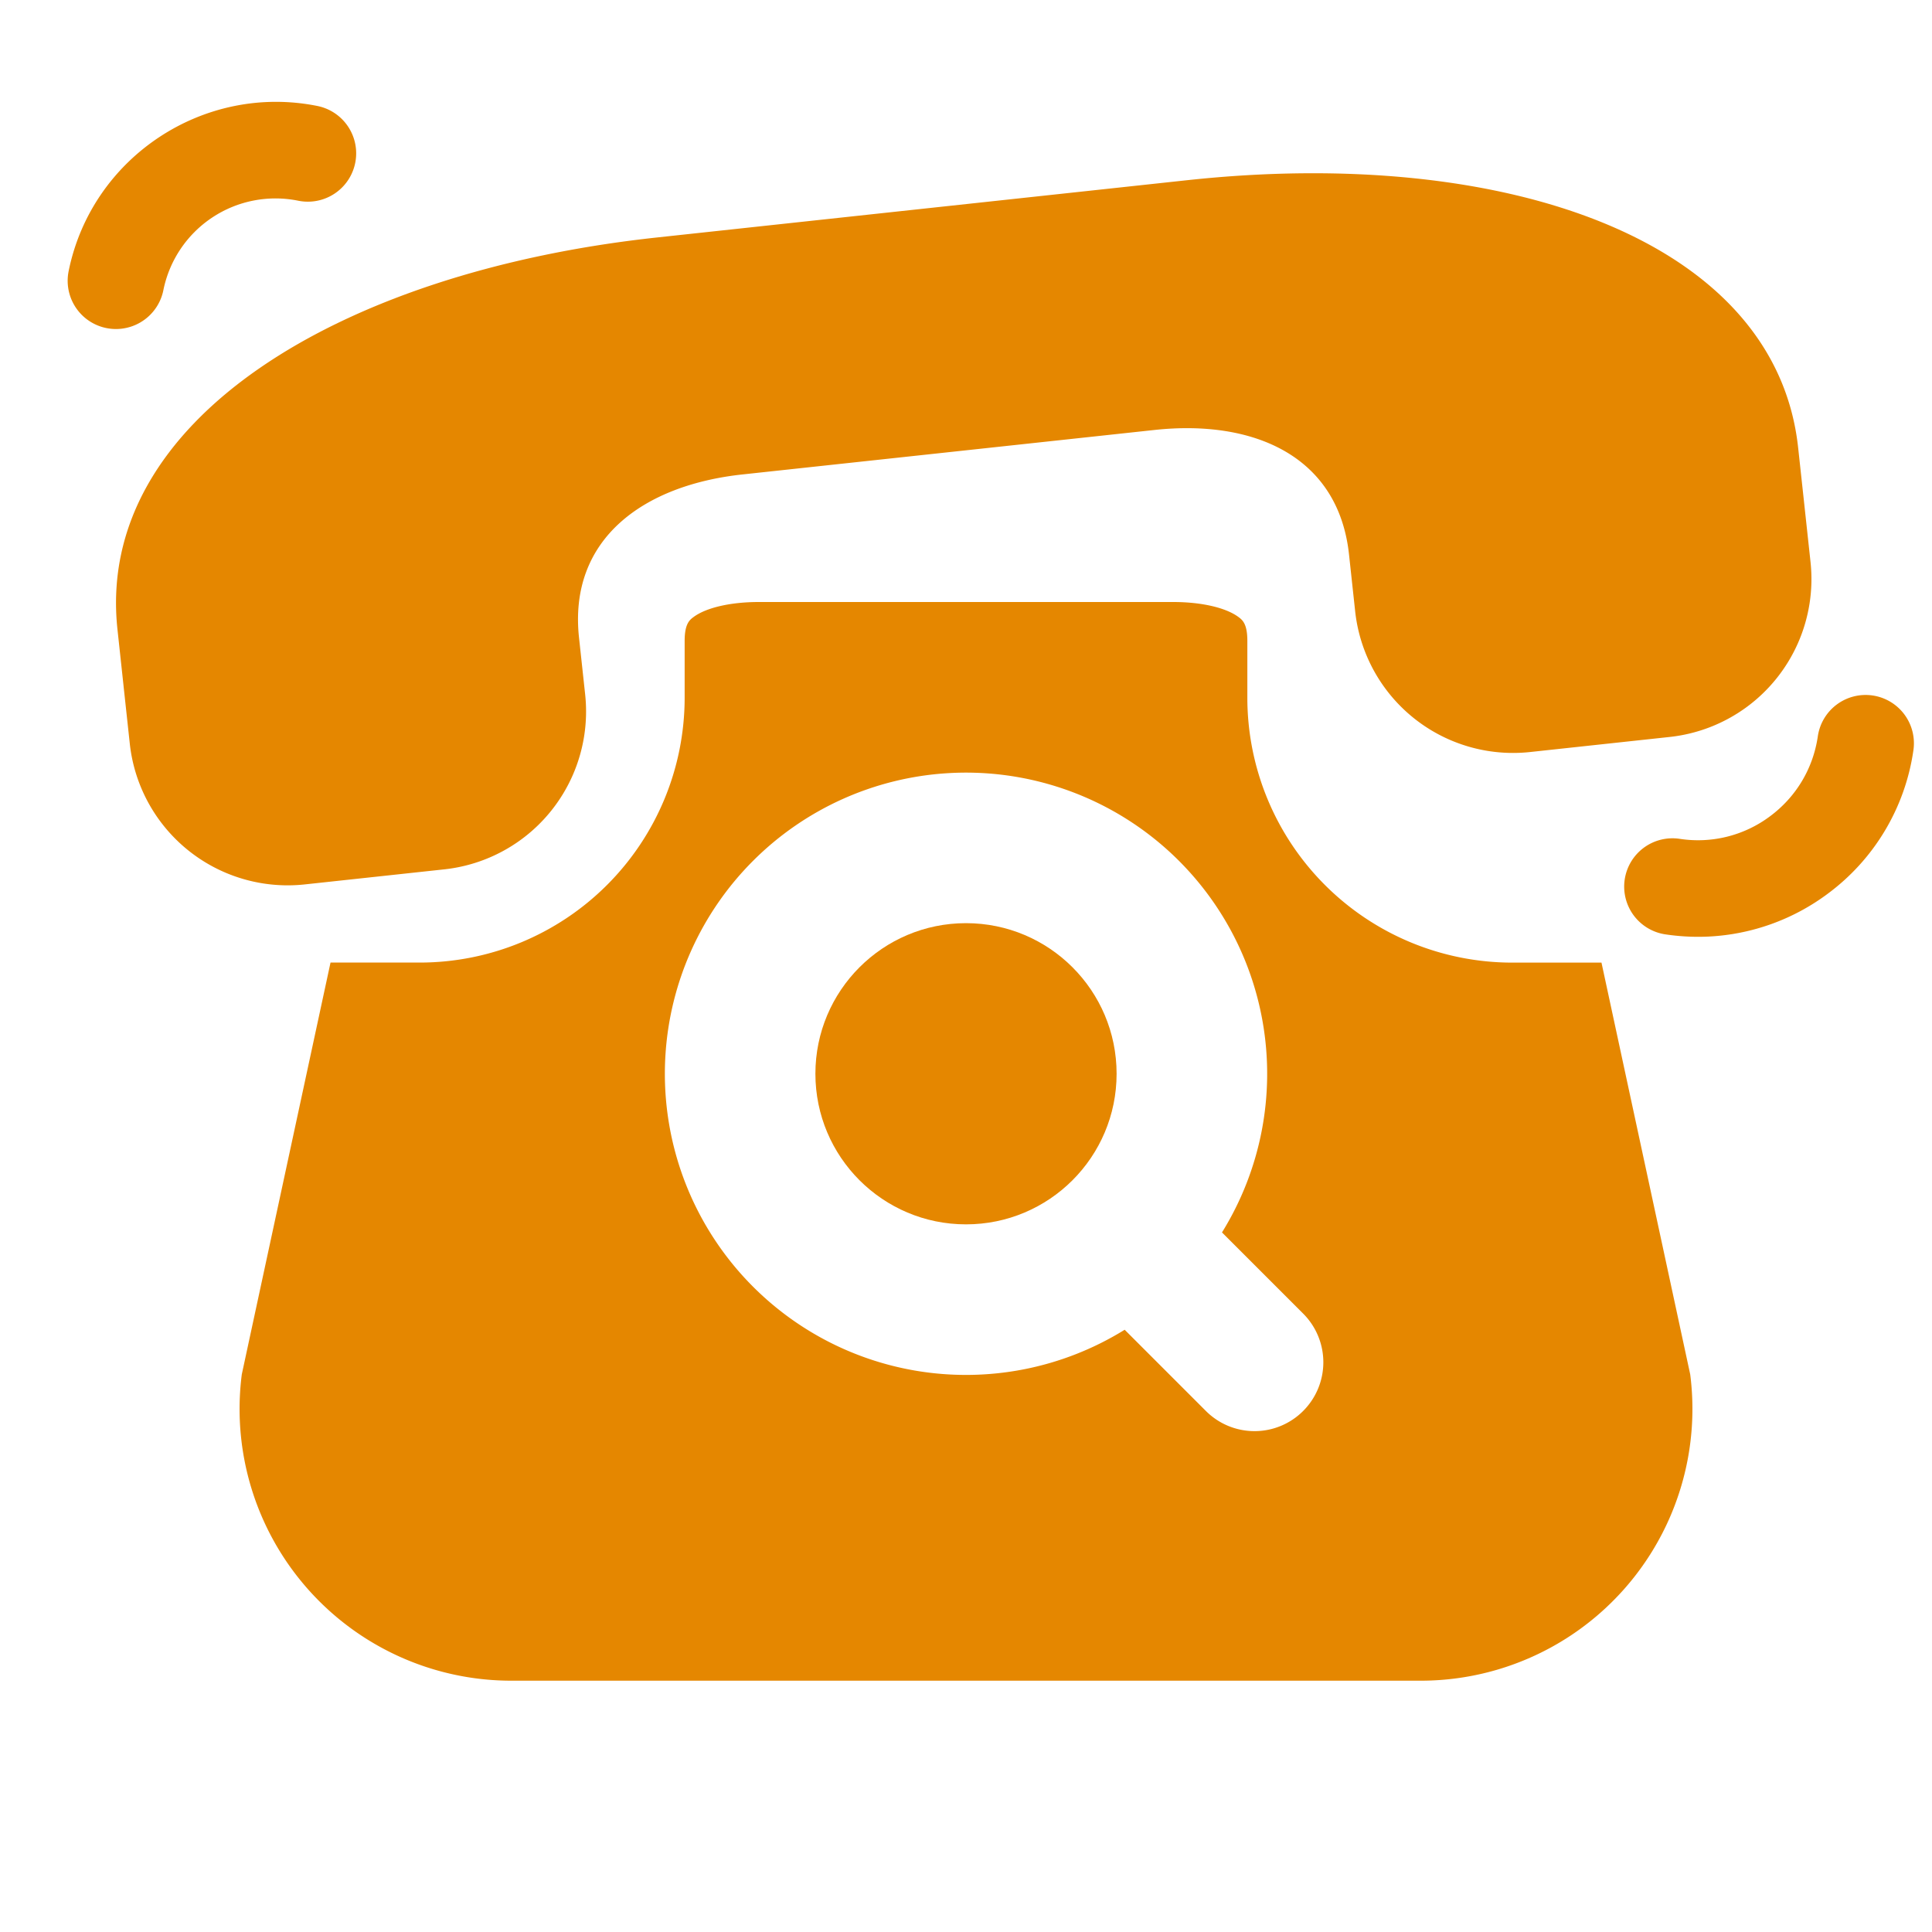 <svg xmlns="http://www.w3.org/2000/svg" viewBox="0 0 40 40"><circle fill="#E58700" cx="20" cy="22.231" r="3.118"/><path fill="#E58700" d="M37.355 10.433l-.126-1.161c-.466-4.32-6.072-6.252-12.651-5.541l-10.97 1.185c-6.58.71-11.643 3.796-11.176 8.115l.125 1.16.003.03.127 1.174a3.288 3.288 0 0 0 3.622 2.916l2.89-.312a3.288 3.288 0 0 0 2.916-3.622l-.127-1.175c-.221-2.046 1.337-3.158 3.383-3.379l8.532-.921c2.046-.221 3.806.532 4.027 2.578l.127 1.174a3.288 3.288 0 0 0 3.622 2.916l2.89-.312a3.288 3.288 0 0 0 2.916-3.622l-.127-1.174-.003-.03z"/><path fill="#E58700" d="M33.157 19.93h-1.852a5.486 5.486 0 0 1-5.48-5.48v-1.182c0-.36-.106-.436-.19-.498-.263-.191-.765-.306-1.344-.306h-8.582c-.579 0-1.081.115-1.343.306-.085.062-.191.139-.191.498v1.181a5.486 5.486 0 0 1-5.48 5.48H6.843l-1.837 8.526a5.626 5.626 0 0 0 5.58 6.342h18.827a5.626 5.626 0 0 0 5.581-6.342l-1.837-8.525zm-6.176 9.282a1.42 1.42 0 0 1-1.008.418c-.364 0-.729-.14-1.007-.418l-1.681-1.681a6.235 6.235 0 1 1 2.015-2.015l1.681 1.681a1.425 1.425 0 0 1 0 2.015zM2.403 6.812a.999.999 0 0 1-.982-1.198c.478-2.362 2.8-3.892 5.15-3.42a1 1 0 1 1-.395 1.962A2.368 2.368 0 0 0 3.382 6.01a1.001 1.001 0 0 1-.98.802zM35.385 19.39c-.299.015-.603 0-.906-.045a1 1 0 1 1 .296-1.978 2.487 2.487 0 0 0 1.869-.465c.54-.4.892-.986.991-1.65a1 1 0 1 1 1.978.295 4.487 4.487 0 0 1-1.78 2.963 4.49 4.49 0 0 1-2.448.88z"/></svg>